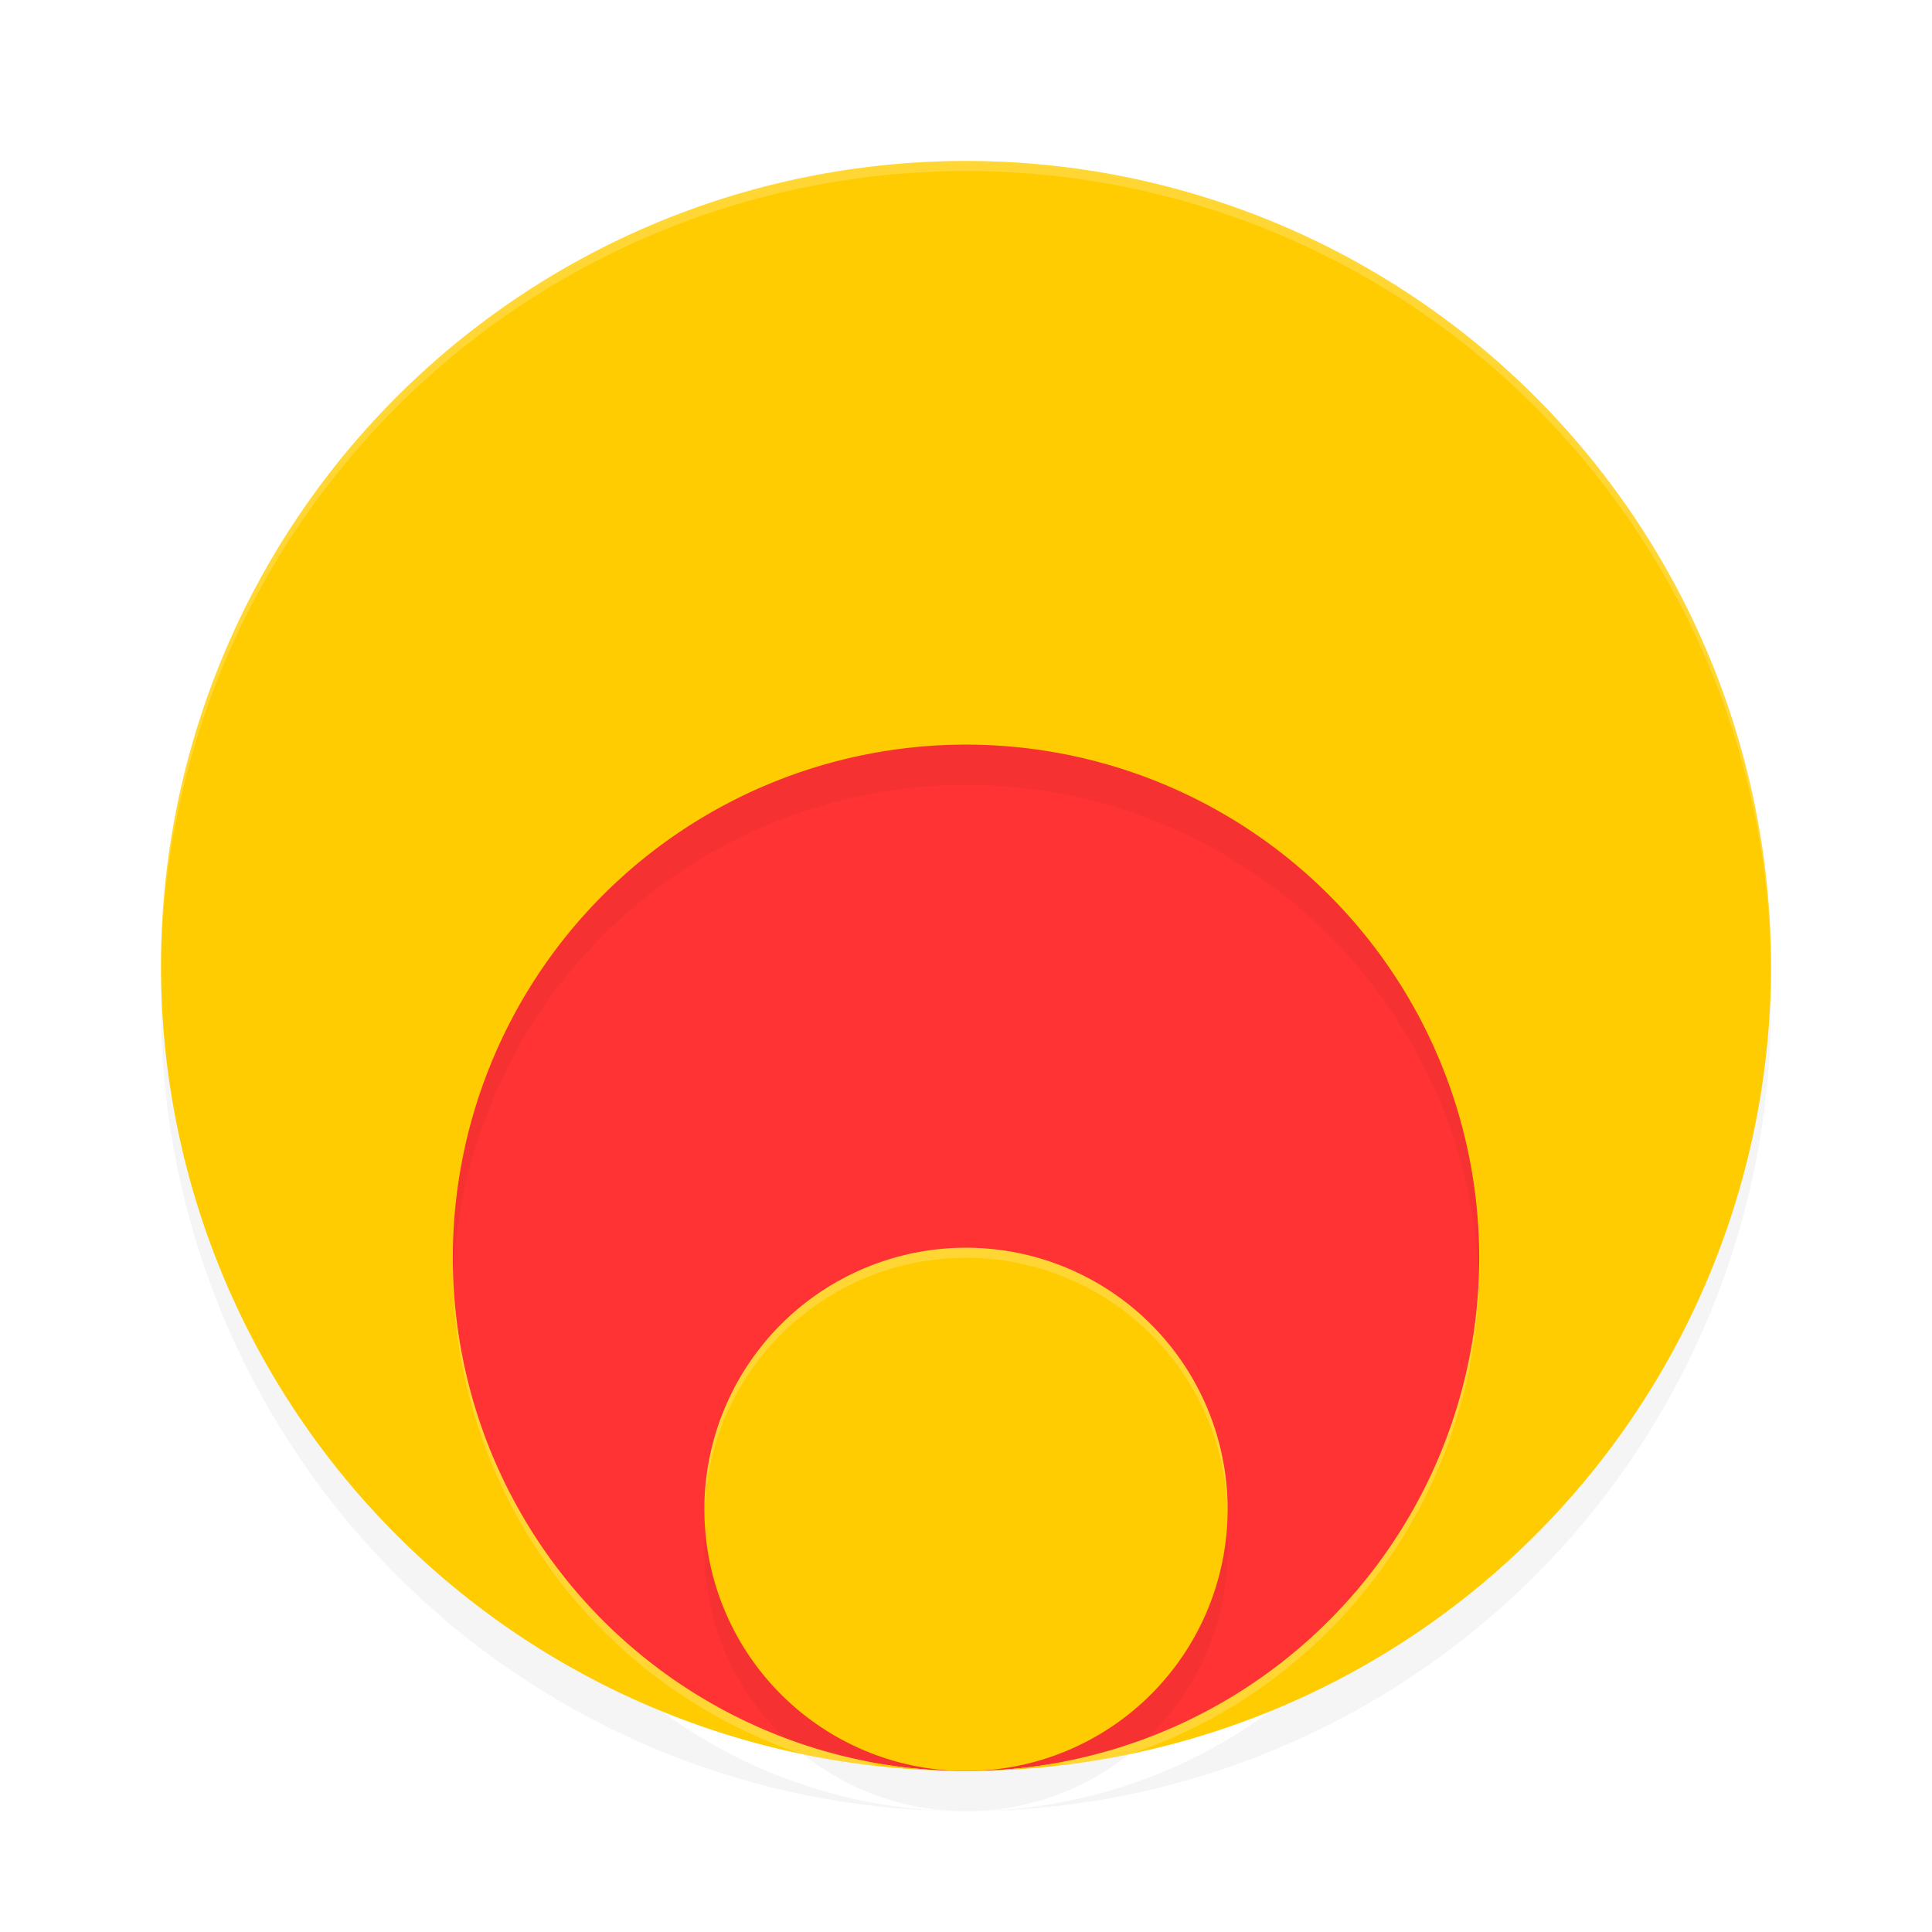 <?xml version="1.0" encoding="UTF-8" standalone="no"?>
<svg
   xmlns:dc="http://purl.org/dc/elements/1.1/"
   xmlns:cc="http://creativecommons.org/ns#"
   xmlns:rdf="http://www.w3.org/1999/02/22-rdf-syntax-ns#"
   xmlns:svg="http://www.w3.org/2000/svg"
   xmlns="http://www.w3.org/2000/svg"
   xmlns:sodipodi="http://sodipodi.sourceforge.net/DTD/sodipodi-0.dtd"
   xmlns:inkscape="http://www.inkscape.org/namespaces/inkscape"
   width="192"
   height="192"
   version="1.1"
   id="svg20"
   sodipodi:docname="yandex_radio.svg"
   inkscape:version="1.0.2 (1.0.2+r75+1)">
  <defs
     id="defs24">
    <filter
       inkscape:collect="always"
       style="color-interpolation-filters:sRGB"
       id="filter867"
       x="-0.048"
       width="1.096"
       y="-0.048"
       height="1.096">
      <feGaussianBlur
         inkscape:collect="always"
         stdDeviation="3.2"
         id="feGaussianBlur869" />
    </filter>
  </defs>
  <sodipodi:namedview
     pagecolor="#ffffff"
     bordercolor="#666666"
     borderopacity="1"
     objecttolerance="10"
     gridtolerance="10"
     guidetolerance="10"
     inkscape:pageopacity="0"
     inkscape:pageshadow="2"
     inkscape:window-width="1920"
     inkscape:window-height="1018"
     id="namedview22"
     showgrid="false"
     inkscape:zoom="1.23"
     inkscape:cx="126.78643"
     inkscape:cy="63.561202"
     inkscape:window-x="0"
     inkscape:window-y="30"
     inkscape:window-maximized="1"
     inkscape:current-layer="svg20"
     inkscape:document-rotation="0"
     inkscape:snap-bbox="false"
     inkscape:snap-bbox-midpoints="true">
    <inkscape:grid
       type="xygrid"
       id="grid849" />
  </sodipodi:namedview>
  <circle
     style="opacity:1;fill:#ff3333;fill-opacity:1;stroke-width:5.831;stroke-linecap:round;stroke-linejoin:round"
     id="path857"
     cx="96"
     cy="123"
     r="53" />
  <path
     id="path865"
     style="opacity:0.2;fill:#000000;fill-opacity:1;stroke-width:4;filter:url(#filter867)"
     d="M 95.941,20 A 80,80 0 0 0 16,100 80,80 0 0 0 95.4,179.996 51,51 0 0 1 45,129 51,51 0 0 1 96,78 51,51 0 0 1 147,129 51,51 0 0 1 96.842,179.992 80,80 0 0 0 176,100 80,80 0 0 0 96,20 a 80,80 0 0 0 -0.059,0 z m -0.049,108 A 26,26 0 0 0 70,154 a 26,26 0 0 0 26,26 26,26 0 0 0 26,-26 26,26 0 0 0 -26,-26 26,26 0 0 0 -0.107,0 z" />
  <path
     id="circle4"
     style="fill:#ffcc01;fill-opacity:1;stroke-width:4;opacity:1"
     d="M 95.941 16 A 80 80 0 0 0 16 96 A 80 80 0 0 0 95.4 175.996 A 51 51 0 0 1 45 125 A 51 51 0 0 1 96 74 A 51 51 0 0 1 147 125 A 51 51 0 0 1 96.842 175.992 A 80 80 0 0 0 176 96 A 80 80 0 0 0 96 16 A 80 80 0 0 0 95.941 16 z M 95.893 124 A 26 26 0 0 0 70 150 A 26 26 0 0 0 96 176 A 26 26 0 0 0 122 150 A 26 26 0 0 0 96 124 A 26 26 0 0 0 95.893 124 z " />
  <path
     id="path871"
     style="fill:#ffffff;fill-opacity:1;stroke-width:4;opacity:0.2"
     d="M 95.941 16 A 80 80 0 0 0 16 96 A 80 80 0 0 0 16.002 96.5 A 80 80 0 0 1 95.941 17 A 80 80 0 0 1 96 17 A 80 80 0 0 1 175.998 96.488 A 80 80 0 0 0 176 96 A 80 80 0 0 0 96 16 A 80 80 0 0 0 95.941 16 z M 95.893 124 A 26 26 0 0 0 70 150 A 26 26 0 0 0 70.006 150.5 A 26 26 0 0 1 95.893 125 A 26 26 0 0 1 96 125 A 26 26 0 0 1 121.994 150.504 A 26 26 0 0 0 122 150 A 26 26 0 0 0 96 124 A 26 26 0 0 0 95.893 124 z M 45.004 125.494 A 51 51 0 0 0 45 126 A 51 51 0 0 0 79.668 174.312 A 80 80 0 0 0 87.389 175.531 A 26 26 0 0 1 86.043 175.018 A 51 51 0 0 1 45.004 125.494 z M 146.996 125.506 A 51 51 0 0 1 105.961 175.016 A 26 26 0 0 1 104.609 175.531 A 80 80 0 0 0 112.334 174.311 A 51 51 0 0 0 147 126 A 51 51 0 0 0 146.996 125.506 z " />
</svg>
